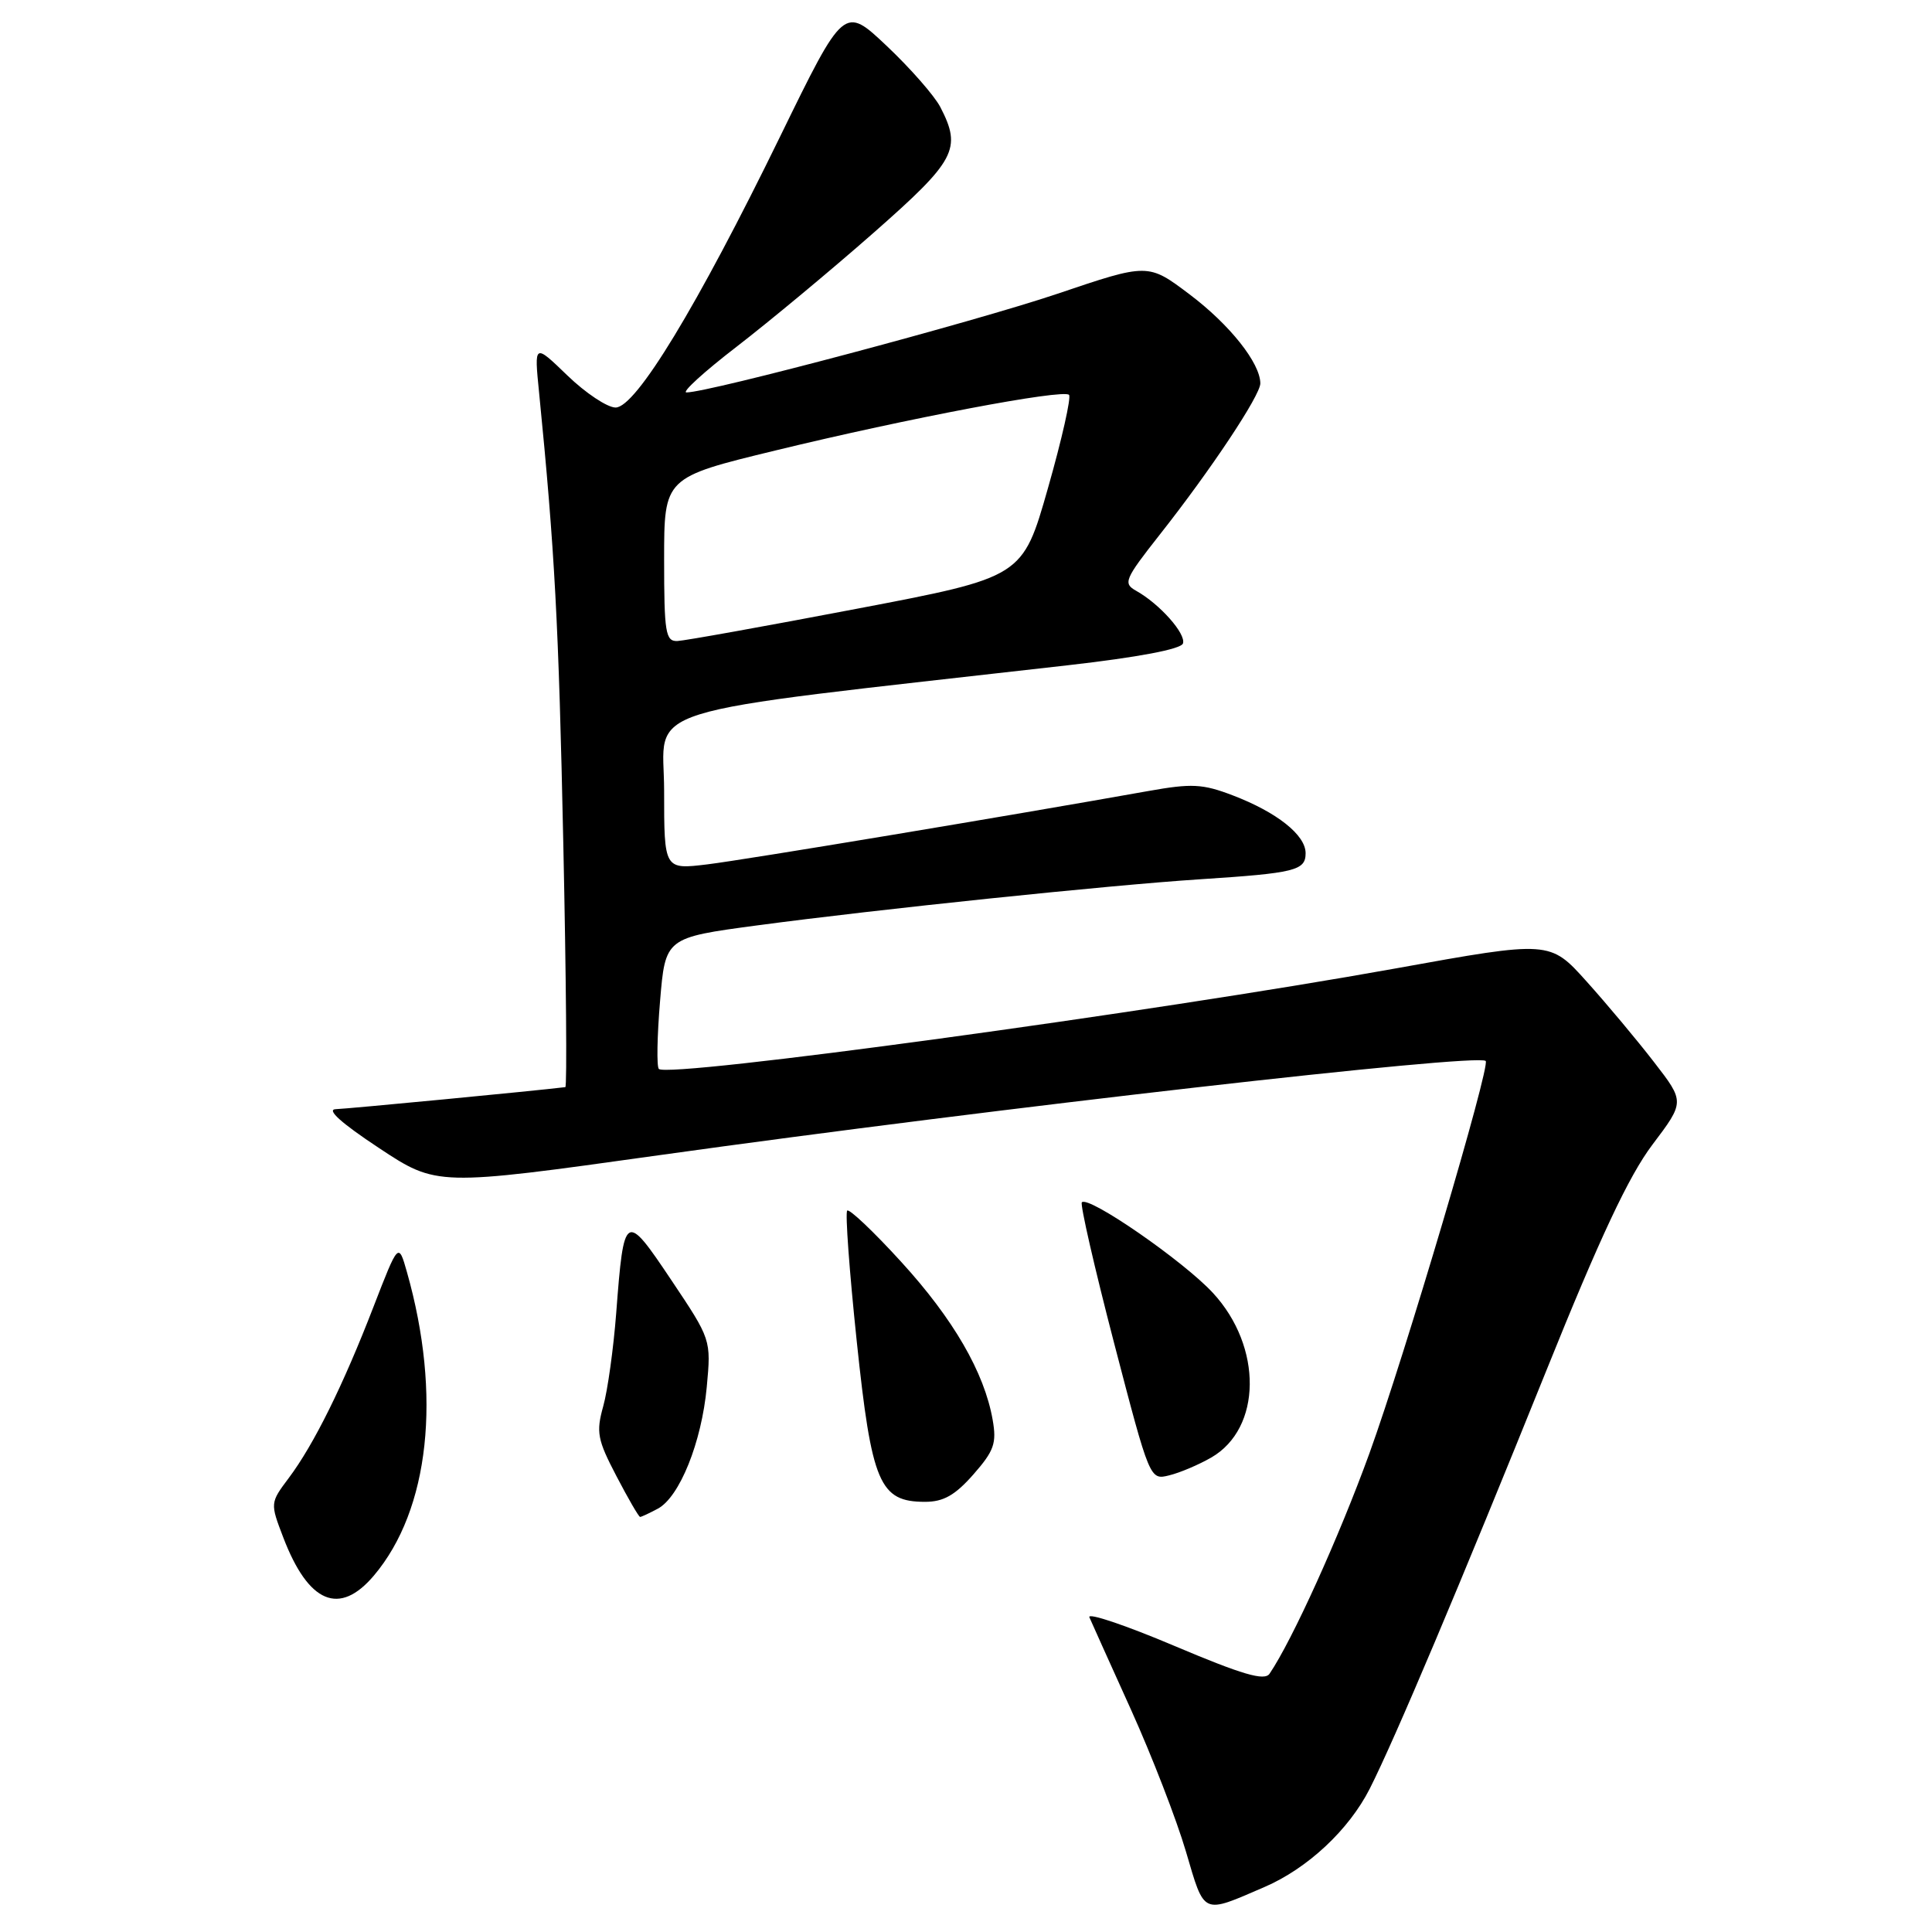 <?xml version="1.0" encoding="UTF-8" standalone="no"?>
<!DOCTYPE svg PUBLIC "-//W3C//DTD SVG 1.1//EN" "http://www.w3.org/Graphics/SVG/1.1/DTD/svg11.dtd" >
<svg xmlns="http://www.w3.org/2000/svg" xmlns:xlink="http://www.w3.org/1999/xlink" version="1.1" viewBox="0 0 256 256">
 <g >
 <path fill="currentColor"
d=" M 167.55 250.04 C 173.27 247.57 178.73 242.47 181.50 237.01 C 184.83 230.43 193.46 209.99 204.89 181.63 C 212.01 163.94 215.83 155.82 218.95 151.68 C 223.24 146.00 223.24 146.00 219.18 140.75 C 216.95 137.86 212.93 133.05 210.25 130.07 C 205.37 124.63 205.37 124.63 184.94 128.32 C 152.64 134.14 88.55 142.88 87.30 141.64 C 87.00 141.34 87.07 137.30 87.46 132.67 C 88.16 124.25 88.16 124.25 100.33 122.62 C 116.17 120.50 146.95 117.29 159.00 116.51 C 171.62 115.69 173.00 115.35 173.00 113.05 C 173.00 110.64 169.19 107.62 163.32 105.38 C 159.34 103.86 157.90 103.79 152.13 104.82 C 133.80 108.09 98.82 113.91 93.75 114.53 C 88.00 115.23 88.00 115.23 88.00 104.80 C 88.00 93.23 82.84 94.83 141.42 88.16 C 150.82 87.09 156.49 86.02 156.75 85.26 C 157.17 83.98 153.67 80.03 150.54 78.28 C 148.79 77.30 149.01 76.77 153.66 70.86 C 160.46 62.24 167.00 52.39 167.00 50.80 C 166.99 48.11 162.95 43.02 157.63 39.01 C 152.13 34.86 152.13 34.86 140.10 38.93 C 129.16 42.62 93.91 52.00 90.96 52.00 C 90.29 52.00 93.28 49.27 97.62 45.93 C 101.95 42.59 110.11 35.81 115.75 30.85 C 126.66 21.25 127.47 19.74 124.60 14.19 C 123.82 12.69 120.64 9.06 117.52 6.11 C 111.84 0.74 111.84 0.74 103.37 18.09 C 92.36 40.65 84.25 54.00 81.57 54.00 C 80.48 54.00 77.60 52.09 75.18 49.75 C 70.78 45.50 70.78 45.50 71.43 52.00 C 73.51 72.97 74.03 82.64 74.64 111.75 C 75.02 129.49 75.14 144.02 74.91 144.05 C 70.93 144.54 45.95 146.93 44.50 146.97 C 43.20 147.00 45.20 148.80 50.19 152.10 C 57.88 157.19 57.88 157.19 87.19 153.09 C 132.19 146.80 195.67 139.56 196.86 140.58 C 197.54 141.16 186.13 179.67 181.45 192.59 C 177.44 203.64 171.23 217.35 168.22 221.78 C 167.55 222.76 164.65 221.91 155.59 218.08 C 149.12 215.34 144.06 213.64 144.35 214.30 C 144.64 214.96 147.12 220.49 149.88 226.58 C 152.63 232.67 155.90 241.11 157.14 245.33 C 159.65 253.84 159.21 253.64 167.55 250.04 Z  M 49.56 208.75 C 56.91 200.04 58.55 184.89 53.92 168.55 C 52.80 164.61 52.80 164.61 49.50 173.13 C 45.47 183.57 41.58 191.42 38.28 195.82 C 35.79 199.14 35.79 199.16 37.53 203.71 C 40.87 212.45 44.98 214.18 49.56 208.75 Z  M 87.16 199.91 C 90.05 198.37 92.97 191.10 93.65 183.78 C 94.23 177.50 94.23 177.50 88.94 169.60 C 82.84 160.49 82.67 160.60 81.65 174.00 C 81.29 178.68 80.52 184.23 79.93 186.34 C 78.97 189.78 79.16 190.77 81.68 195.59 C 83.23 198.56 84.64 201.00 84.82 201.00 C 84.99 201.00 86.04 200.51 87.16 199.91 Z  M 128.98 195.37 C 131.73 192.24 132.08 191.23 131.53 188.12 C 130.43 181.85 126.31 174.75 119.42 167.21 C 115.76 163.19 112.53 160.14 112.26 160.41 C 111.98 160.68 112.55 168.47 113.52 177.70 C 115.50 196.55 116.54 199.00 122.57 199.00 C 125.02 199.00 126.55 198.13 128.98 195.37 Z  M 160.50 193.13 C 167.20 189.26 167.32 178.47 160.73 171.33 C 156.85 167.12 144.26 158.41 143.35 159.31 C 143.10 159.57 145.02 167.95 147.62 177.95 C 152.36 196.13 152.36 196.13 154.93 195.49 C 156.34 195.15 158.85 194.08 160.50 193.13 Z  M 88.00 74.14 C 88.00 63.27 88.00 63.27 102.75 59.69 C 120.27 55.43 140.86 51.53 141.65 52.32 C 141.96 52.63 140.71 58.19 138.86 64.68 C 135.50 76.48 135.50 76.48 113.50 80.67 C 101.40 82.98 90.71 84.90 89.75 84.94 C 88.19 84.99 88.00 83.84 88.00 74.14 Z "/>
</g>
</svg>